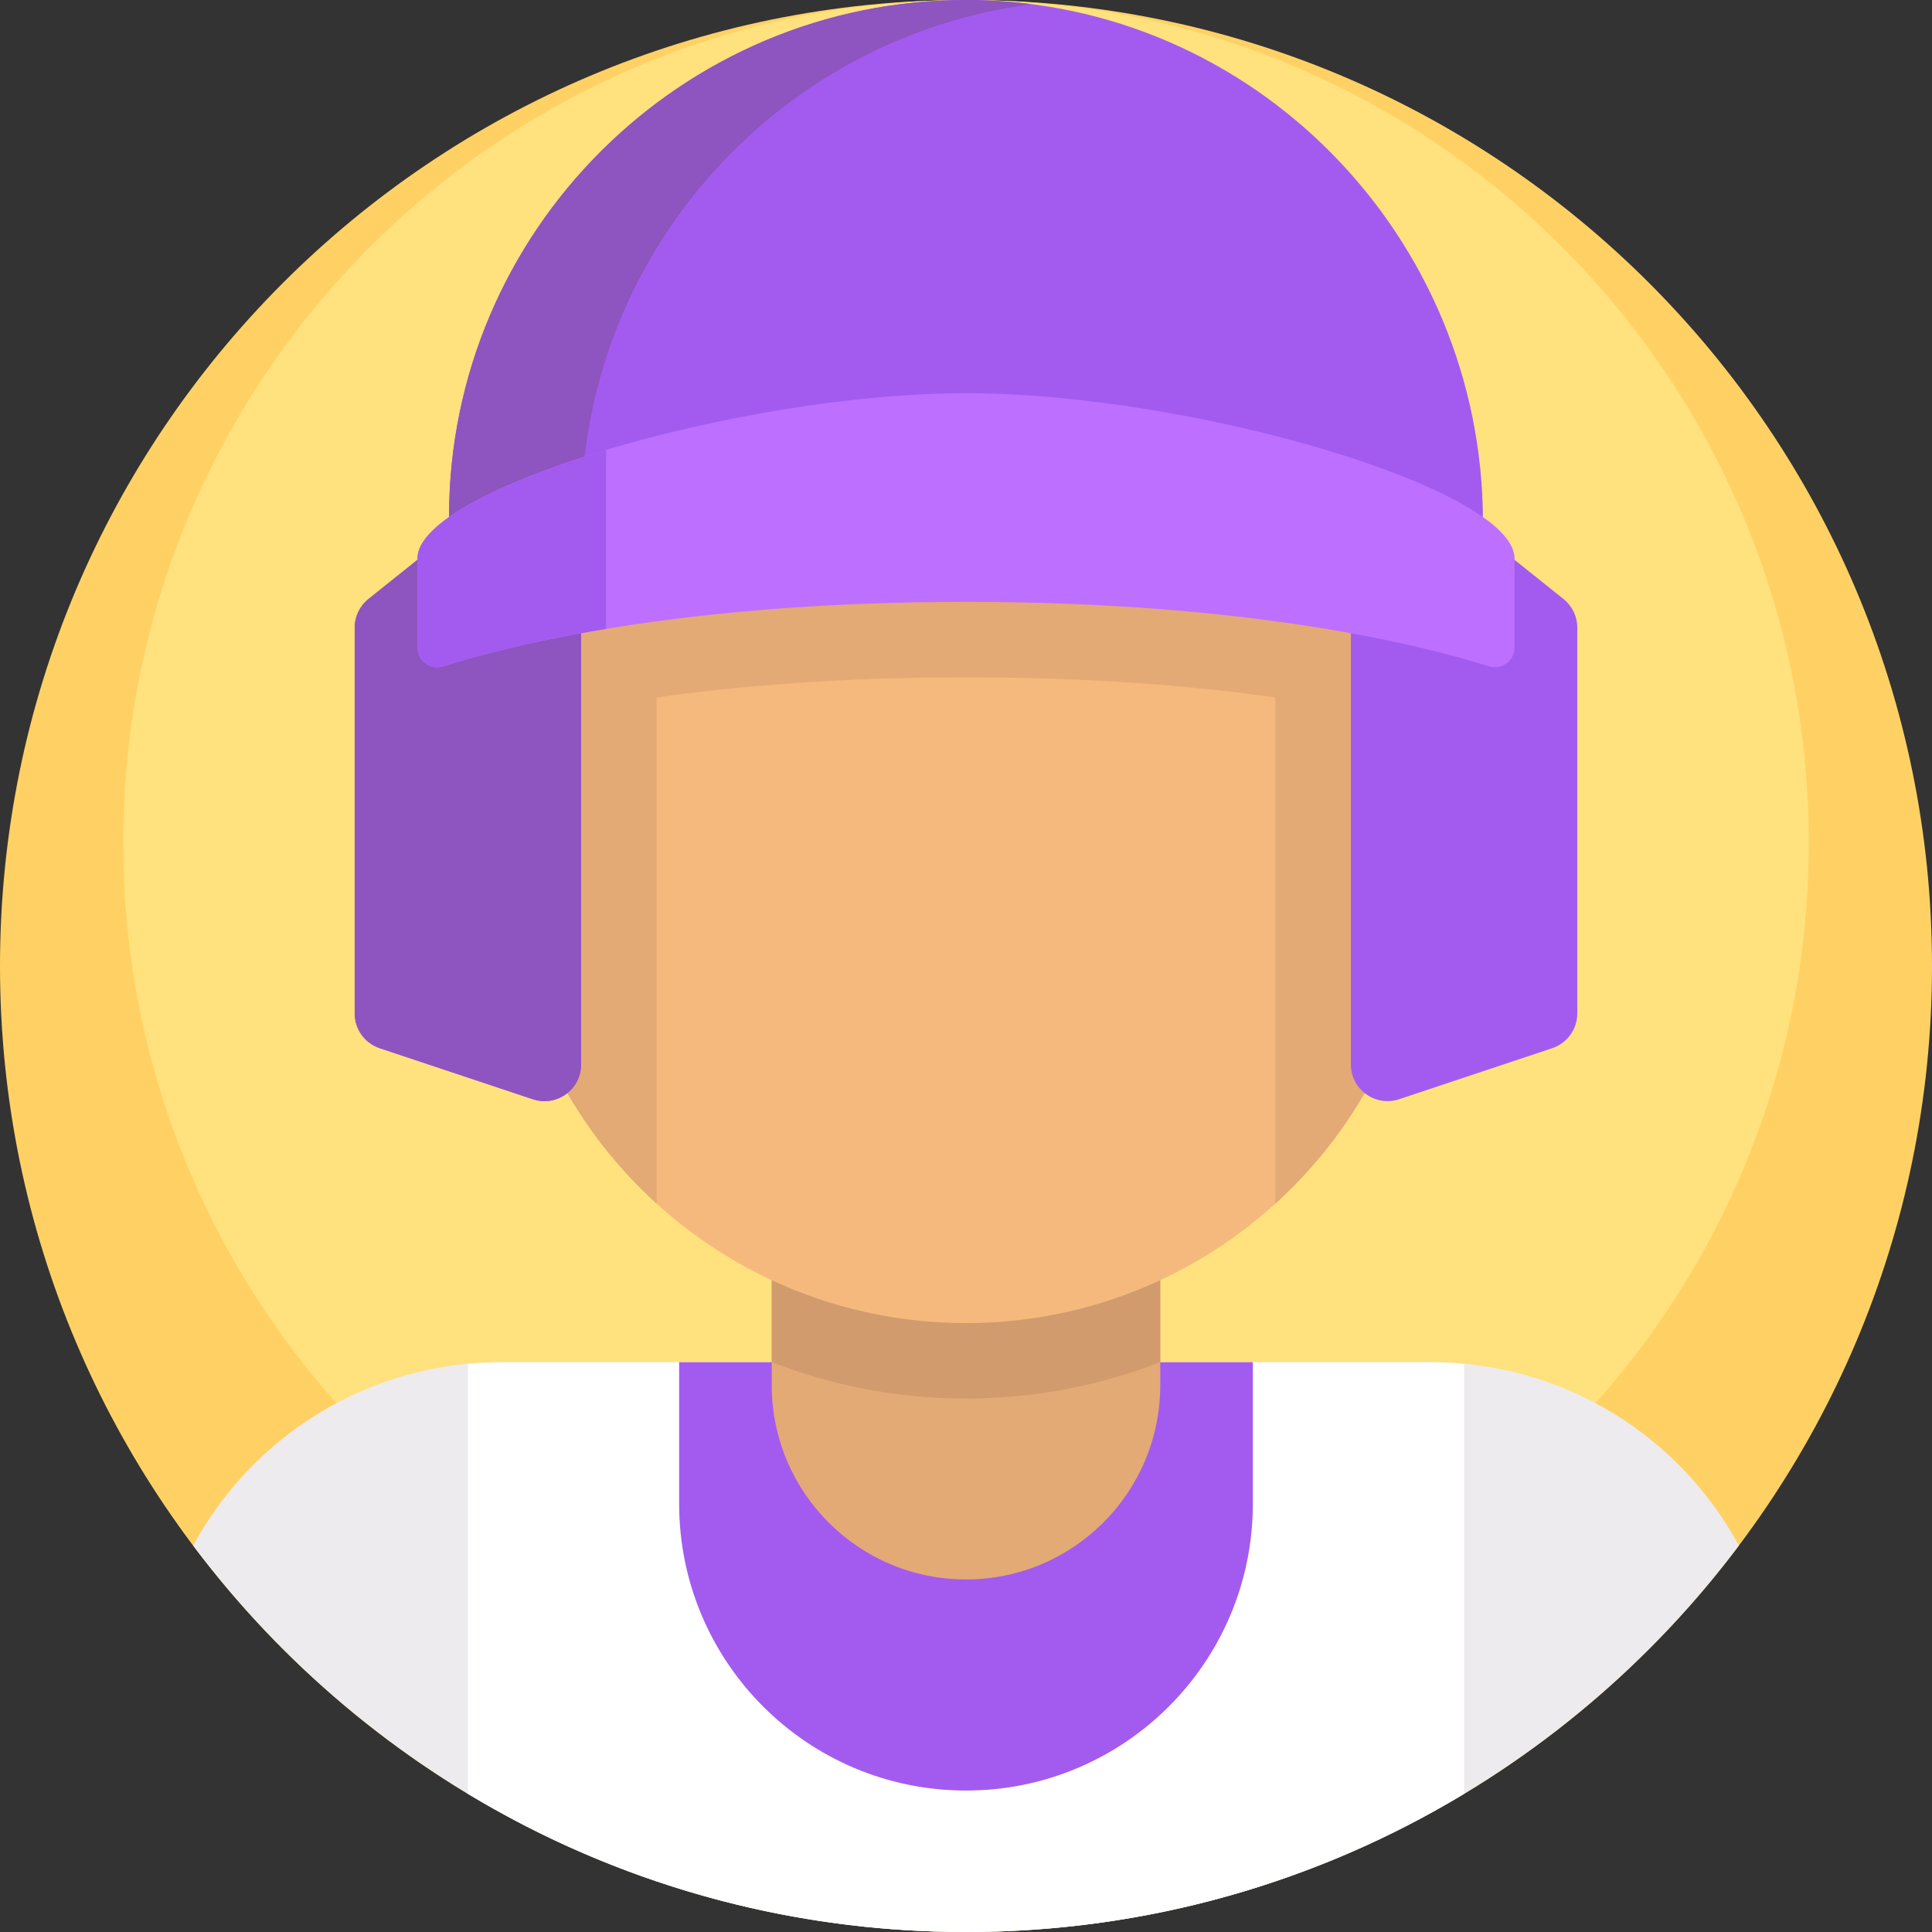 <svg height="512pt" viewBox="0 0 512 512" width="512pt" xmlns="http://www.w3.org/2000/svg"><rect x="0" y="0" width="512" height="512" fill="#333333" stroke="none"/><path d="m512 256c0 141.387-114.613 256-256 256s-256-114.613-256-256 114.613-256 256-256 256 114.613 256 256zm0 0" fill="#ffd164"/><path d="m479.352 223.352c0 123.352-100 223.348-223.352 223.348s-223.352-99.996-223.352-223.348c0-123.355 100-223.352 223.352-223.352s223.352 99.996 223.352 223.352zm0 0" fill="#ffe17d"/><path d="m379.336 361h-246.672c-34.969 0-65.73 19.48-81.48 48.594 46.707 62.184 121.062 102.406 204.816 102.406s158.109-40.223 204.816-102.406c-15.75-29.113-46.512-48.594-81.48-48.594zm0 0" fill="#edebed"/><path d="m124 475.383c38.543 23.242 83.711 36.617 132 36.617s93.457-13.375 132-36.617v-113.969c-2.855-.266-5.742-.414-8.664-.414h-246.672c-2.922 0-5.809.148-8.664.414zm0 0" fill="#fff"/><path d="m256 474.512c-41.984 0-76.02-34.035-76.02-76.02v-37.492h152.039v37.488c0 41.988-34.035 76.023-76.02 76.023zm0 0" fill="#a35bef"/><path d="m204.523 248.305v118.789c0 28.43 23.047 51.477 51.477 51.477s51.477-23.047 51.477-51.477v-118.789zm0 0" fill="#e3aa75"/><path d="m204.523 360.969c15.969 6.23 33.328 9.66 51.477 9.66s35.508-3.43 51.477-9.66v-114.988h-102.953zm0 0" fill="#d29b6e"/><path d="m256 350.629c-67.379 0-122-54.621-122-122v-91.629c0-67.379 54.621-122 122-122s122 54.621 122 122v91.629c0 67.379-54.621 122-122 122zm0 0" fill="#f5b97d"/><path d="m338 184.832v134.129c24.57-22.32 40-54.523 40-90.332v-91.629c0-67.379-54.621-122-122-122s-122 54.621-122 122v91.629c0 35.809 15.43 68.012 40 90.332v-134.129c21.195-2.996 48.441-5.328 82-5.328s60.805 2.332 82 5.328zm0 0" fill="#e3aa75"/><path d="m393 138.328c0-75.73-60.883-138.117-136.609-138.328-75.723-.211-137.391 61.328-137.391 137 0 2.949-1.34 5.738-3.645 7.582l-17.711 14.168c-2.305 1.844-3.645 4.633-3.645 7.582v102.238c0 4.18 2.676 7.891 6.641 9.211l40.578 13.527c6.289 2.094 12.781-2.586 12.781-9.211v-123.605c0-5.363 4.348-9.711 9.711-9.711h184.578c5.363 0 9.711 4.348 9.711 9.711v123.605c0 6.625 6.492 11.305 12.781 9.211l40.578-13.527c3.965-1.32 6.641-5.031 6.641-9.211v-102.238c0-2.949-1.34-5.738-3.645-7.582l-18.746-14.996c-1.648-1.32-2.609-3.316-2.609-5.426zm0 0" fill="#a35bef"/><path d="m154 137c0-69.598 52.168-127.242 119.457-135.879-5.59-.723-11.285-1.105-17.066-1.121-75.723-.211-137.391 61.328-137.391 137 0 2.949-1.34 5.738-3.645 7.582l-17.711 14.168c-2.305 1.844-3.645 4.633-3.645 7.582v102.238c0 4.18 2.676 7.891 6.641 9.211l40.578 13.527c6.289 2.098 12.781-2.582 12.781-9.211zm0 0" fill="#8e54bf"/><path d="m256 104.215c-60 0-145.367 25.312-145.367 43.77v23.582c0 3.551 3.453 6.09 6.836 5.012 16.316-5.195 61.98-17.074 138.531-17.074s122.215 11.879 138.531 17.074c3.383 1.078 6.836-1.461 6.836-5.012v-23.582c0-18.461-85.367-43.77-145.367-43.77zm0 0" fill="#bd70ff"/><path d="m160.633 119.23c-28.75 8.629-50 19.543-50 28.75v23.586c0 3.551 3.453 6.09 6.836 5.012 7.734-2.465 22.078-6.43 43.164-9.918zm0 0" fill="#a35bef"/></svg>